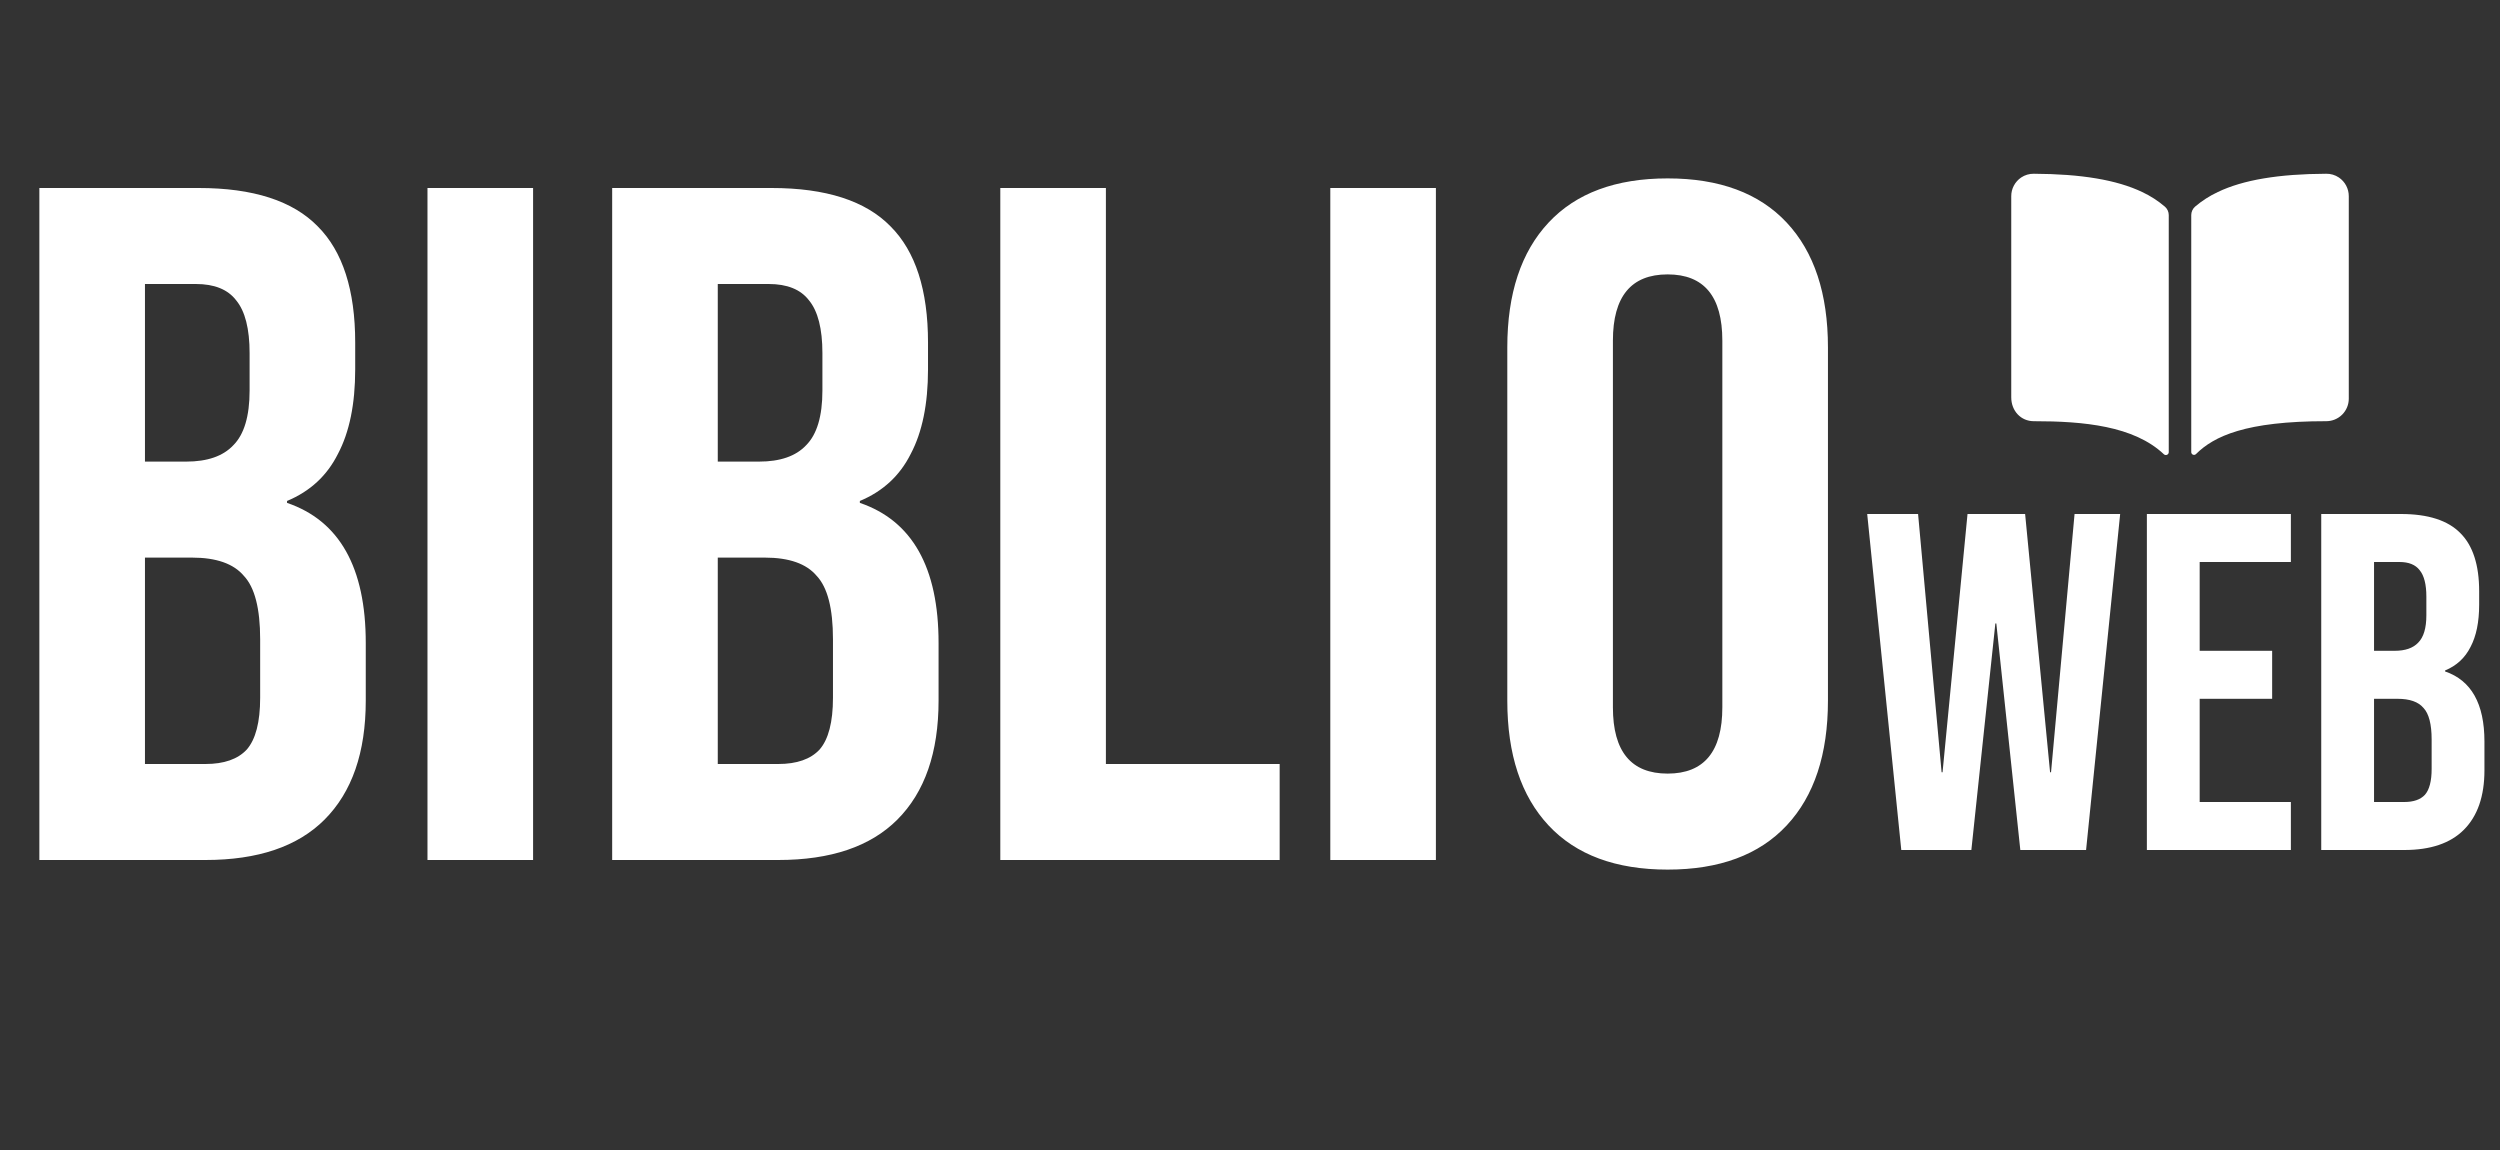 <svg width="250" height="115" viewBox="0 0 250 115" fill="none" xmlns="http://www.w3.org/2000/svg">
<rect x="0" y="0" width="250" height="115" fill="#333333" stroke="none"/>
<path d="M3.936 18.8H19.872C25.312 18.8 29.28 20.08 31.776 22.64C34.272 25.136 35.52 29.008 35.52 34.256V36.944C35.52 40.4 34.944 43.216 33.792 45.392C32.704 47.568 31.008 49.136 28.704 50.096V50.288C33.952 52.08 36.576 56.752 36.576 64.304V70.064C36.576 75.248 35.2 79.216 32.448 81.968C29.76 84.656 25.792 86 20.544 86H3.936V18.8ZM18.624 46.16C20.736 46.16 22.304 45.616 23.328 44.528C24.416 43.44 24.96 41.616 24.96 39.056V35.312C24.96 32.88 24.512 31.12 23.616 30.032C22.784 28.944 21.44 28.4 19.584 28.4H14.496V46.16H18.624ZM20.544 76.4C22.4 76.4 23.776 75.92 24.672 74.96C25.568 73.936 26.016 72.208 26.016 69.776V63.92C26.016 60.848 25.472 58.736 24.384 57.584C23.36 56.368 21.632 55.76 19.2 55.76H14.496V76.4H20.544ZM42.748 18.8H53.309V86H42.748V18.8ZM61.217 18.8H77.153C82.593 18.8 86.561 20.08 89.057 22.64C91.553 25.136 92.801 29.008 92.801 34.256V36.944C92.801 40.4 92.225 43.216 91.073 45.392C89.985 47.568 88.289 49.136 85.985 50.096V50.288C91.233 52.08 93.857 56.752 93.857 64.304V70.064C93.857 75.248 92.481 79.216 89.729 81.968C87.041 84.656 83.073 86 77.825 86H61.217V18.8ZM75.905 46.16C78.017 46.16 79.585 45.616 80.609 44.528C81.697 43.44 82.241 41.616 82.241 39.056V35.312C82.241 32.88 81.793 31.12 80.897 30.032C80.065 28.944 78.721 28.4 76.865 28.4H71.777V46.16H75.905ZM77.825 76.4C79.681 76.4 81.057 75.92 81.953 74.96C82.849 73.936 83.297 72.208 83.297 69.776V63.92C83.297 60.848 82.753 58.736 81.665 57.584C80.641 56.368 78.913 55.76 76.481 55.76H71.777V76.4H77.825ZM100.03 18.8H110.59V76.4H127.966V86H100.03V18.8ZM133.03 18.8H143.59V86H133.03V18.8ZM166.763 86.96C161.579 86.96 157.611 85.488 154.859 82.544C152.107 79.6 150.73 75.44 150.73 70.064V34.736C150.73 29.36 152.107 25.2 154.859 22.256C157.611 19.312 161.579 17.84 166.763 17.84C171.947 17.84 175.915 19.312 178.667 22.256C181.419 25.2 182.795 29.36 182.795 34.736V70.064C182.795 75.44 181.419 79.6 178.667 82.544C175.915 85.488 171.947 86.96 166.763 86.96ZM166.763 77.36C170.411 77.36 172.234 75.152 172.234 70.736V34.064C172.234 29.648 170.411 27.44 166.763 27.44C163.115 27.44 161.291 29.648 161.291 34.064V70.736C161.291 75.152 163.115 77.36 166.763 77.36Z" fill="white"/>
<path d="M186.72 51.4H191.808L194.16 77.224H194.256L196.752 51.4H202.512L205.008 77.224H205.104L207.456 51.4H212.016L208.608 85H202.032L199.632 62.344H199.536L197.136 85H190.128L186.72 51.4ZM214.687 51.4H229.087V56.2H219.967V65.08H227.215V69.88H219.967V80.2H229.087V85H214.687V51.4ZM232.124 51.4H240.092C242.812 51.4 244.796 52.04 246.044 53.32C247.292 54.568 247.916 56.504 247.916 59.128V60.472C247.916 62.2 247.628 63.608 247.052 64.696C246.508 65.784 245.66 66.568 244.508 67.048V67.144C247.132 68.04 248.444 70.376 248.444 74.152V77.032C248.444 79.624 247.756 81.608 246.38 82.984C245.036 84.328 243.052 85 240.428 85H232.124V51.4ZM239.468 65.08C240.524 65.08 241.308 64.808 241.82 64.264C242.364 63.72 242.636 62.808 242.636 61.528V59.656C242.636 58.44 242.412 57.56 241.964 57.016C241.548 56.472 240.876 56.2 239.948 56.2H237.404V65.08H239.468ZM240.428 80.2C241.356 80.2 242.044 79.96 242.492 79.48C242.94 78.968 243.164 78.104 243.164 76.888V73.96C243.164 72.424 242.892 71.368 242.348 70.792C241.836 70.184 240.972 69.88 239.756 69.88H237.404V80.2H240.428Z" fill="white"/>
<path d="M214.22 19.203C211.68 17.99 208.129 17.396 203.375 17.375C202.927 17.369 202.487 17.5 202.115 17.75C201.81 17.956 201.56 18.235 201.387 18.56C201.214 18.886 201.124 19.249 201.125 19.618V39.734C201.125 41.094 202.093 42.12 203.375 42.12C208.372 42.12 213.385 42.587 216.387 45.425C216.428 45.464 216.48 45.49 216.535 45.5C216.591 45.51 216.649 45.503 216.701 45.48C216.753 45.458 216.797 45.421 216.828 45.373C216.859 45.326 216.875 45.27 216.875 45.214V21.511C216.875 21.351 216.841 21.193 216.775 21.047C216.708 20.902 216.612 20.772 216.491 20.667C215.803 20.079 215.039 19.587 214.22 19.203ZM233.885 17.748C233.513 17.498 233.073 17.368 232.625 17.375C227.871 17.396 224.32 17.987 221.78 19.203C220.961 19.586 220.196 20.078 219.508 20.664C219.388 20.769 219.291 20.899 219.225 21.045C219.159 21.19 219.125 21.348 219.125 21.508V45.212C219.125 45.267 219.141 45.32 219.171 45.365C219.201 45.411 219.244 45.446 219.294 45.467C219.344 45.488 219.4 45.494 219.453 45.484C219.507 45.474 219.556 45.448 219.595 45.41C221.4 43.617 224.567 42.118 232.628 42.119C233.225 42.119 233.797 41.882 234.219 41.46C234.641 41.038 234.878 40.465 234.878 39.869V19.619C234.879 19.249 234.788 18.885 234.615 18.559C234.442 18.233 234.191 17.954 233.885 17.748Z" fill="white"/>
</svg>
